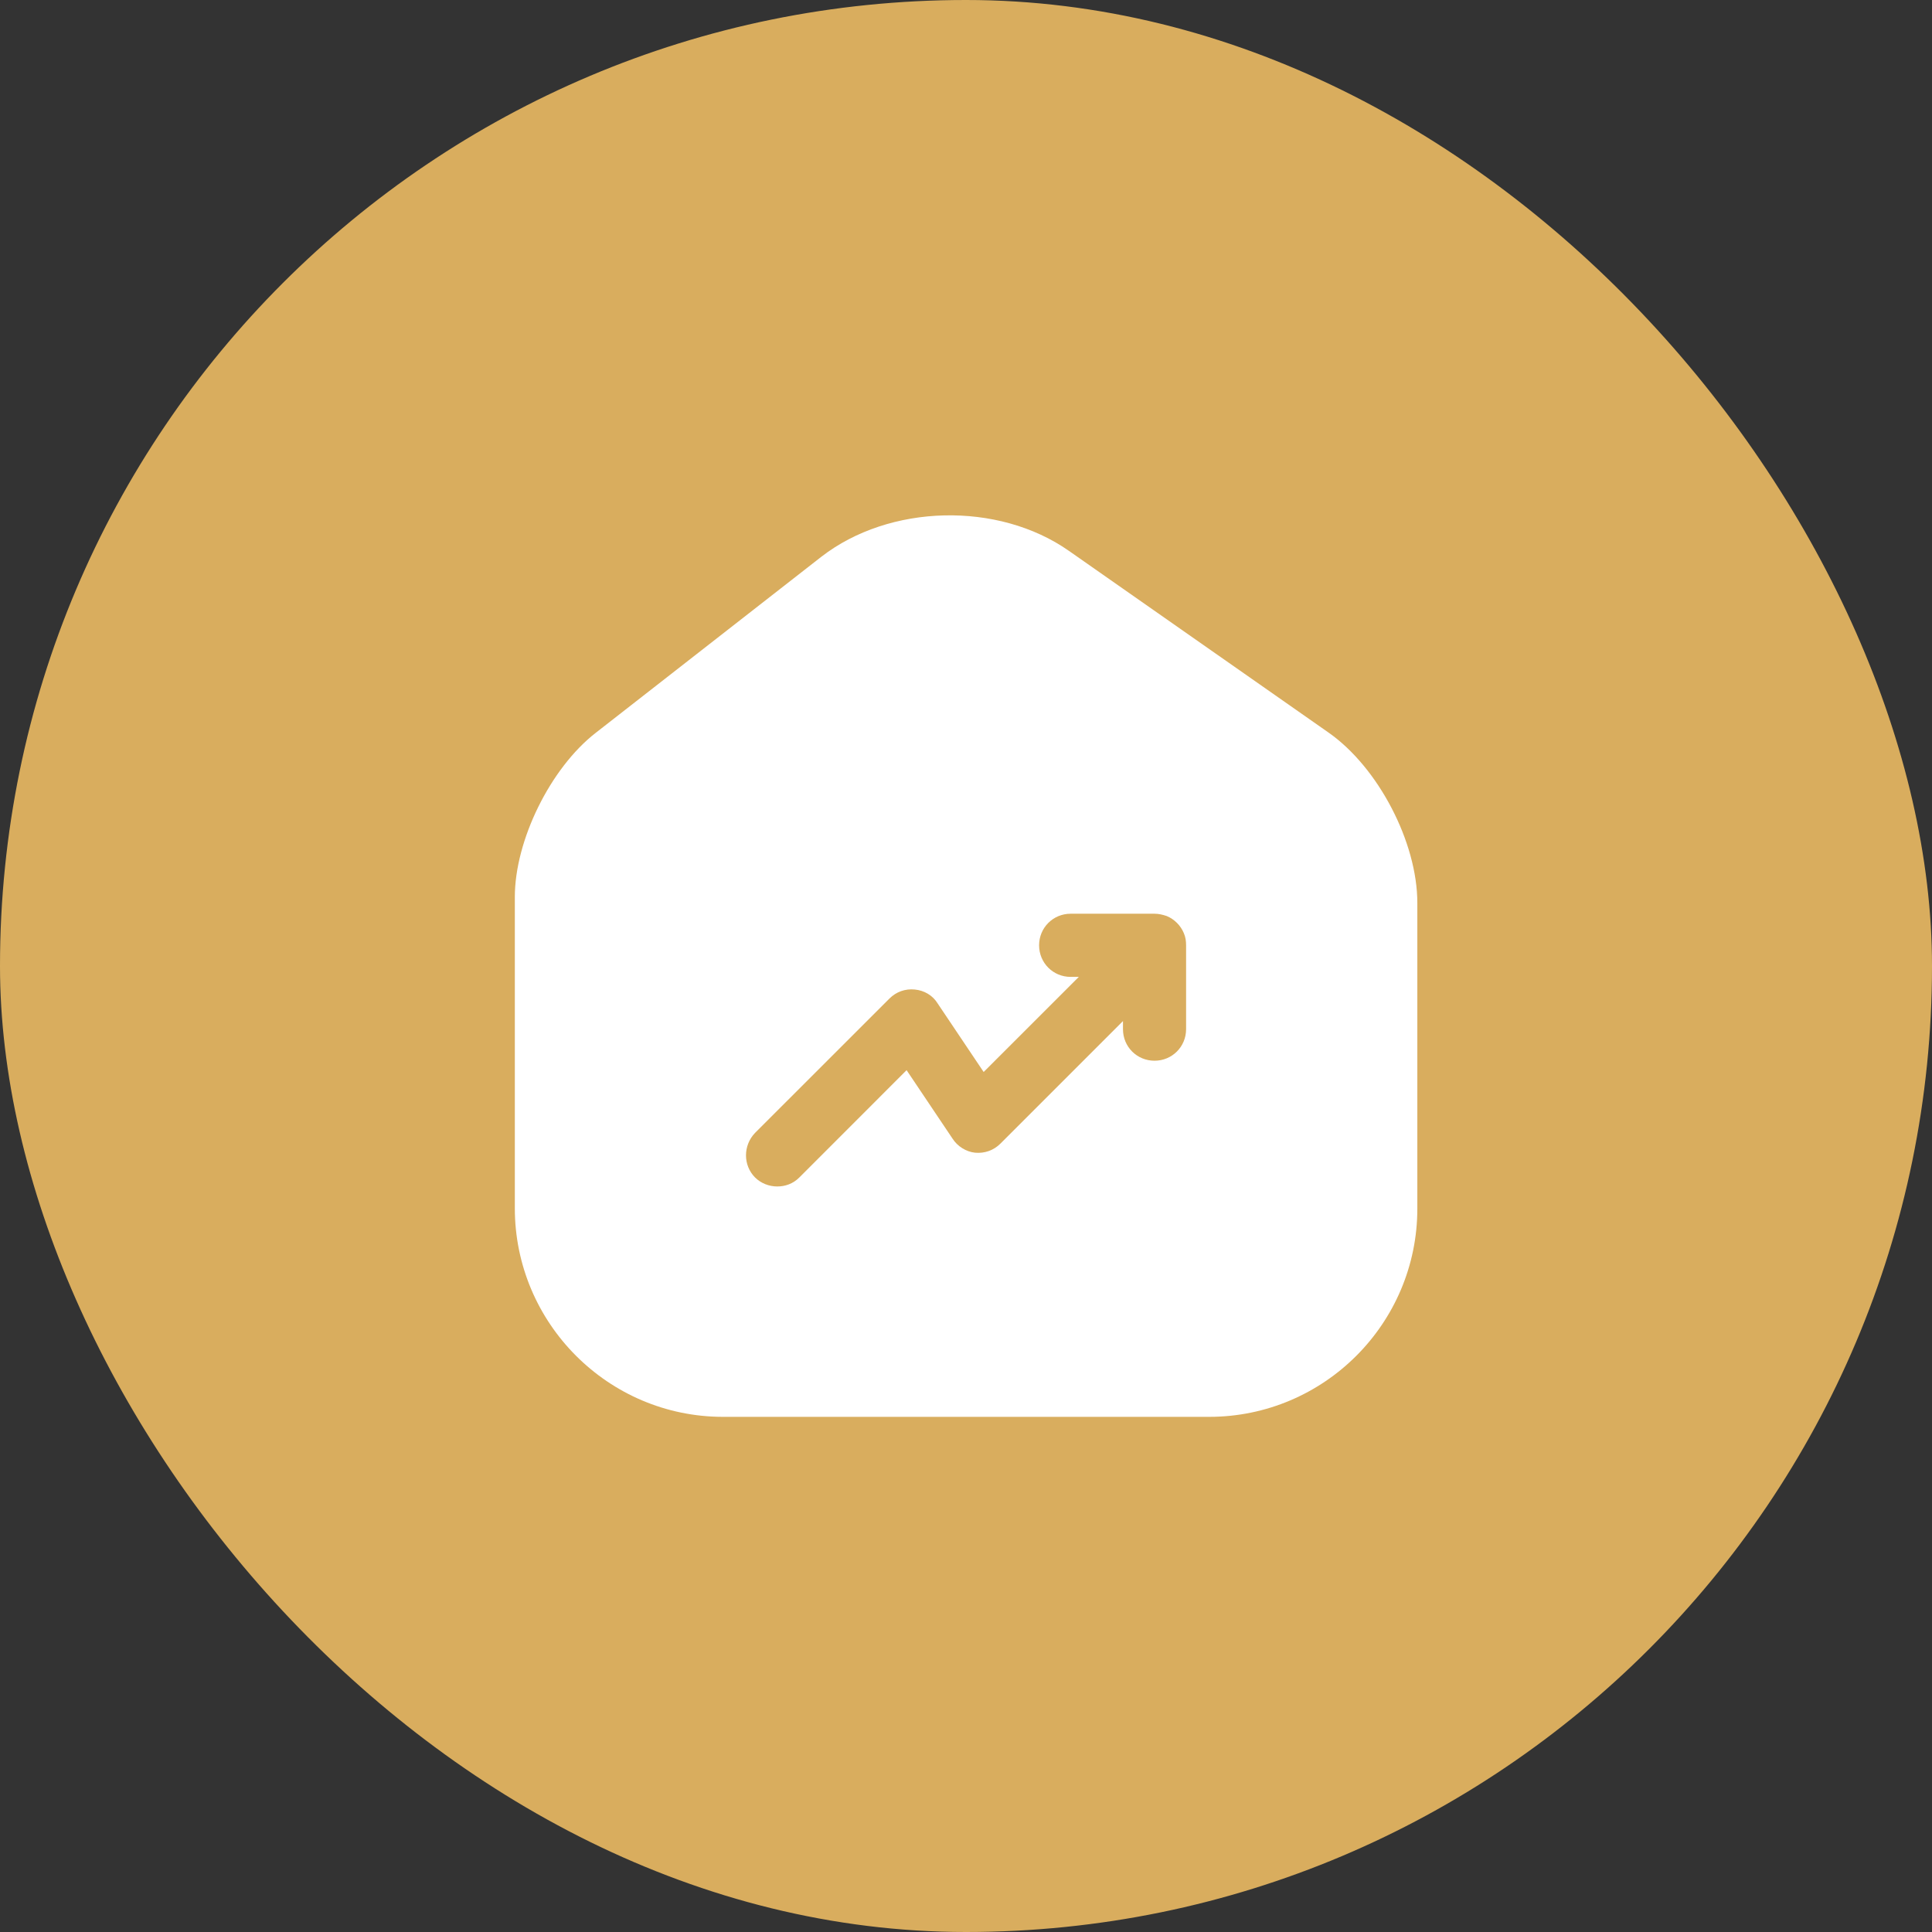 <svg width="36" height="36" viewBox="0 0 36 36" fill="none" xmlns="http://www.w3.org/2000/svg">
<rect x="0" y="0" width="36" height="36" fill="#333333" stroke="none"/>
<rect width="36" height="36" rx="18" fill="#D9AD5E"/>
<path d="M24.755 13.65L19.917 10.264C18.598 9.34 16.574 9.391 15.305 10.374L11.097 13.658C10.257 14.313 9.593 15.657 9.593 16.716V22.512C9.593 24.654 11.332 26.401 13.474 26.401H22.529C24.671 26.401 26.41 24.662 26.41 22.52V16.825C26.41 15.691 25.679 14.296 24.755 13.65ZM22.101 19.177C22.101 19.505 21.84 19.765 21.513 19.765C21.185 19.765 20.925 19.505 20.925 19.177V19.026L18.64 21.311C18.514 21.436 18.346 21.495 18.17 21.479C18.002 21.462 17.842 21.361 17.75 21.218L16.893 19.941L14.894 21.941C14.776 22.058 14.633 22.108 14.482 22.108C14.331 22.108 14.18 22.05 14.07 21.941C13.844 21.714 13.844 21.344 14.07 21.109L16.574 18.606C16.7 18.48 16.868 18.421 17.044 18.438C17.22 18.454 17.38 18.547 17.472 18.698L18.329 19.975L20.102 18.203H19.95C19.623 18.203 19.362 17.942 19.362 17.614C19.362 17.287 19.623 17.026 19.95 17.026H21.513C21.588 17.026 21.664 17.043 21.74 17.069C21.882 17.127 22 17.245 22.059 17.388C22.092 17.463 22.101 17.539 22.101 17.614V19.177Z" fill="white"/>
</svg>

